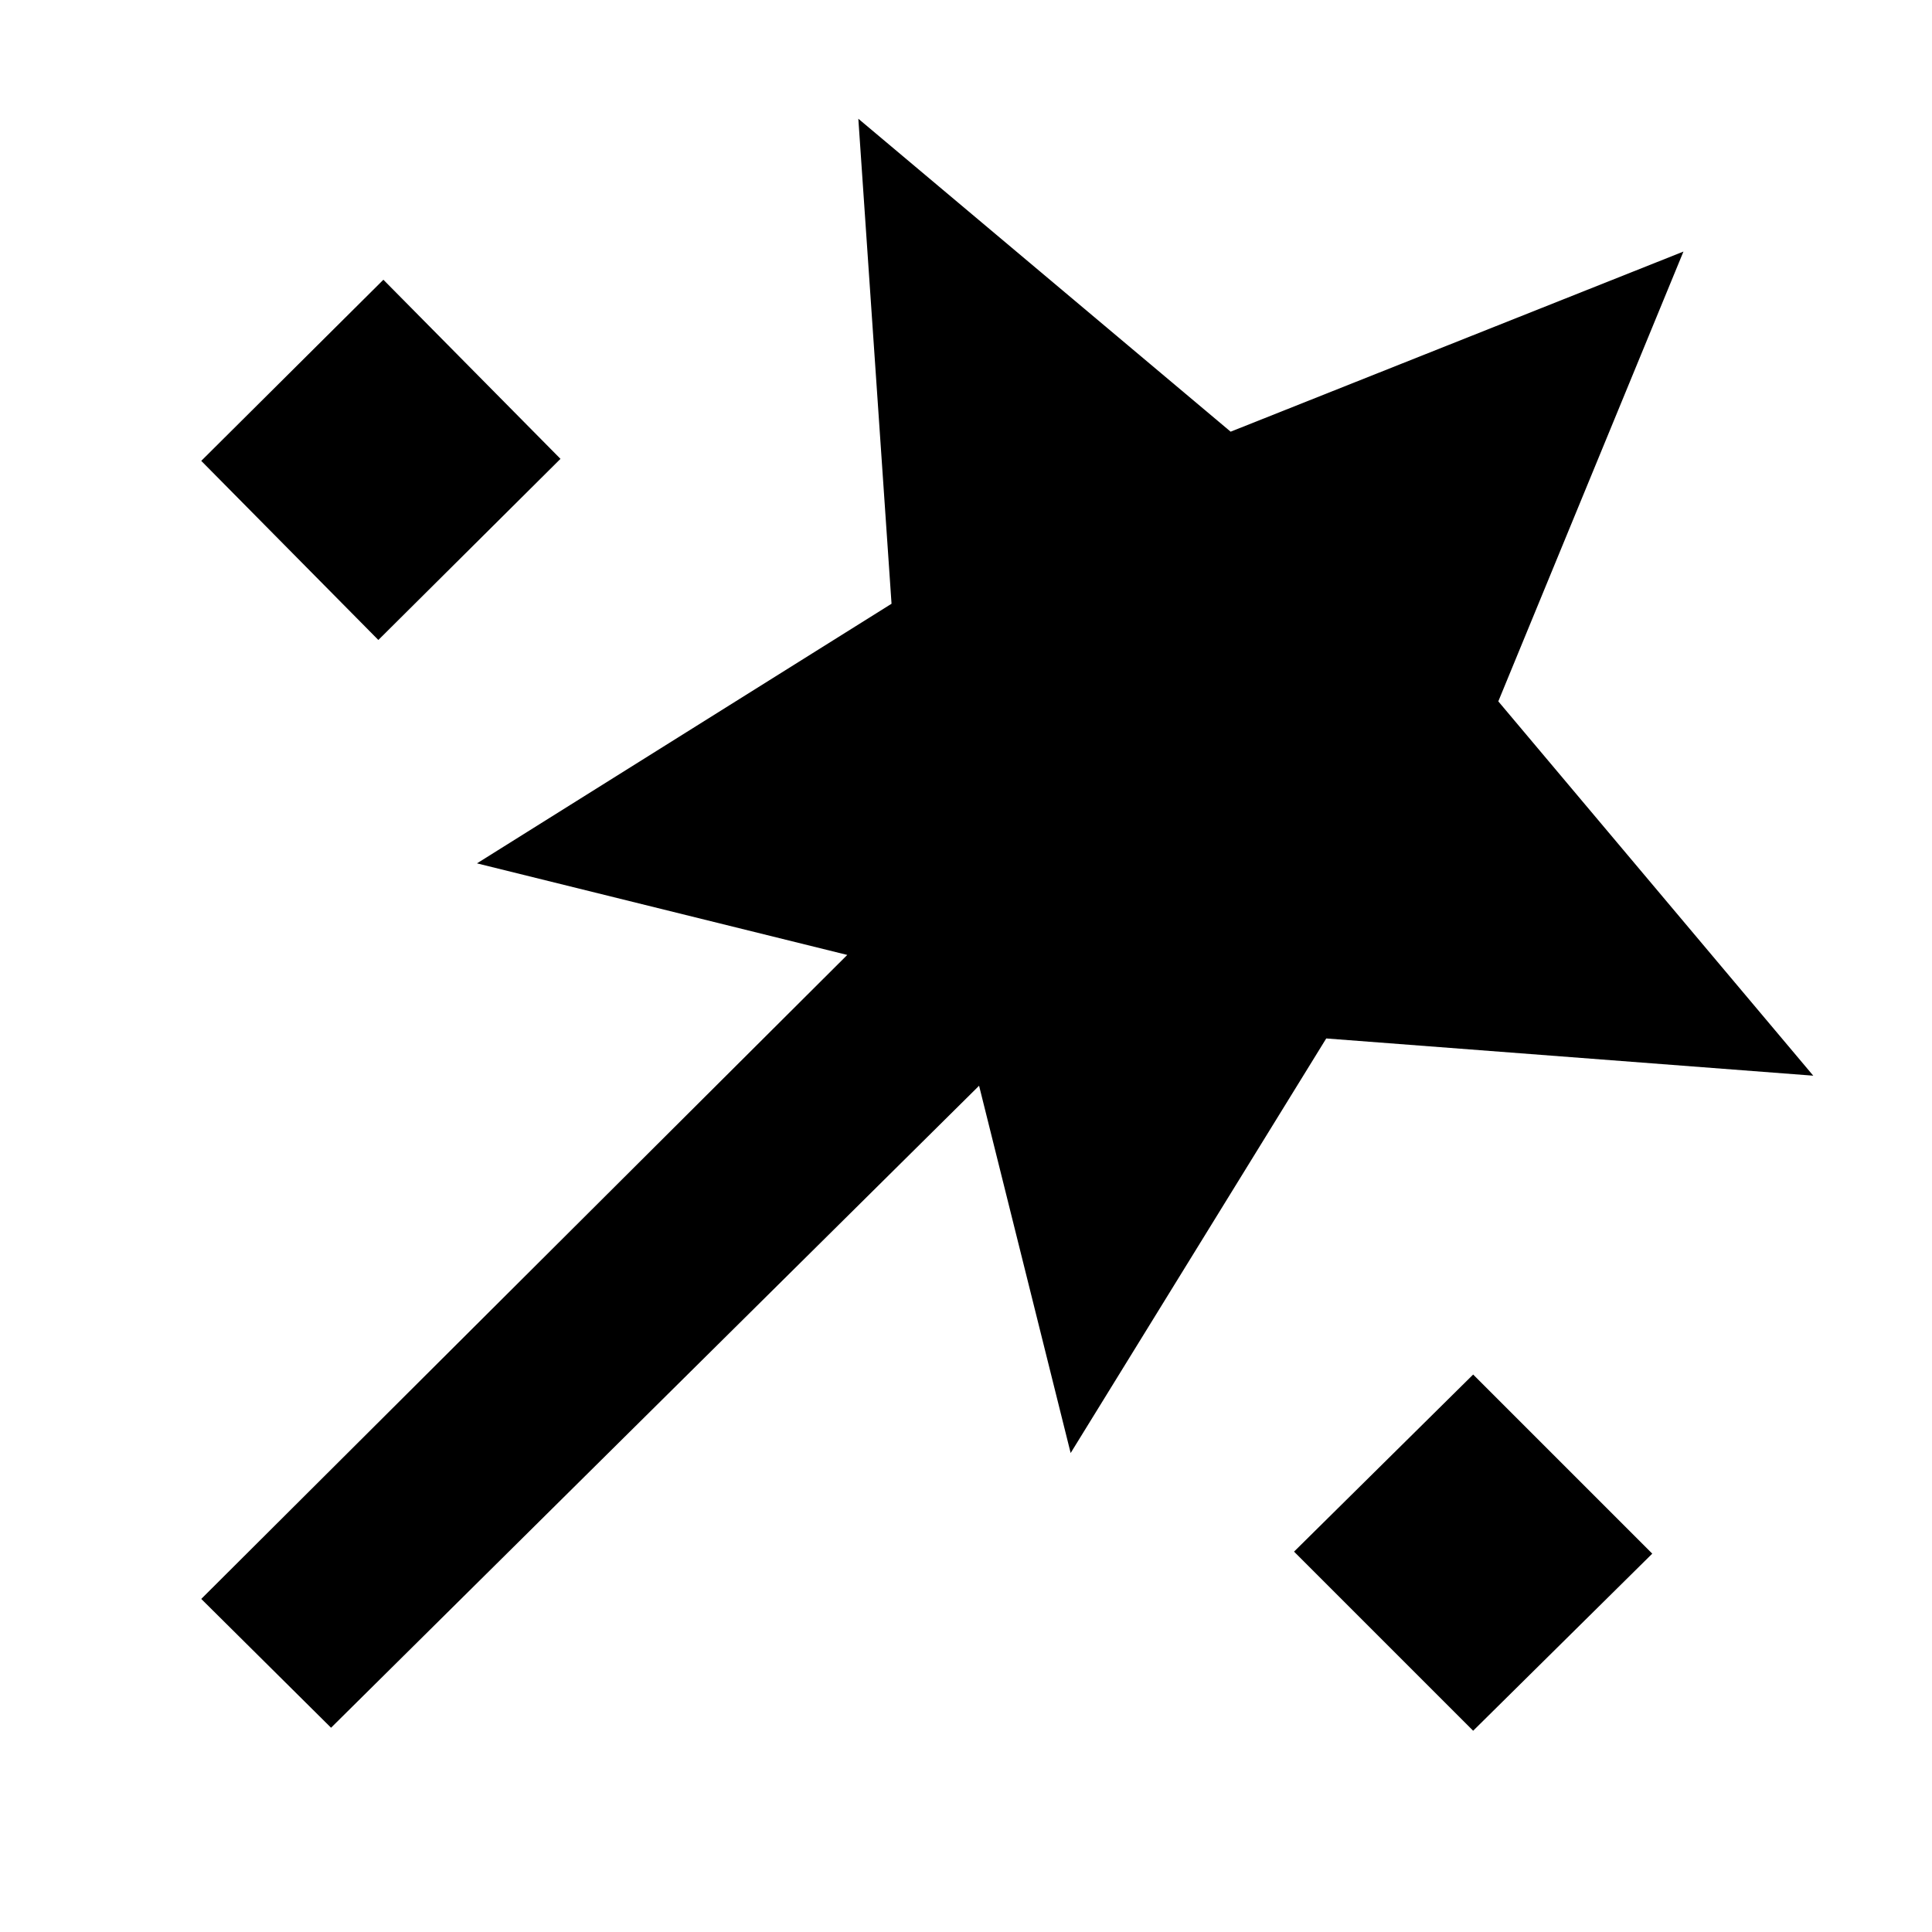 <svg xmlns="http://www.w3.org/2000/svg" height="48" viewBox="0 -960 960 960" width="48"><path d="m164.5-101.5-64.5-64 321-320L237-531l206-129-16.5-241 185 155.5 225-89.5-92 223.5 156.5 186L659-444 532-238l-45.5-182.5-322 319ZM188-642l-88-89 90.5-90 88 89-90.5 90Zm544 542-89-89 89-88 89 89-89 88Z"/></svg>
